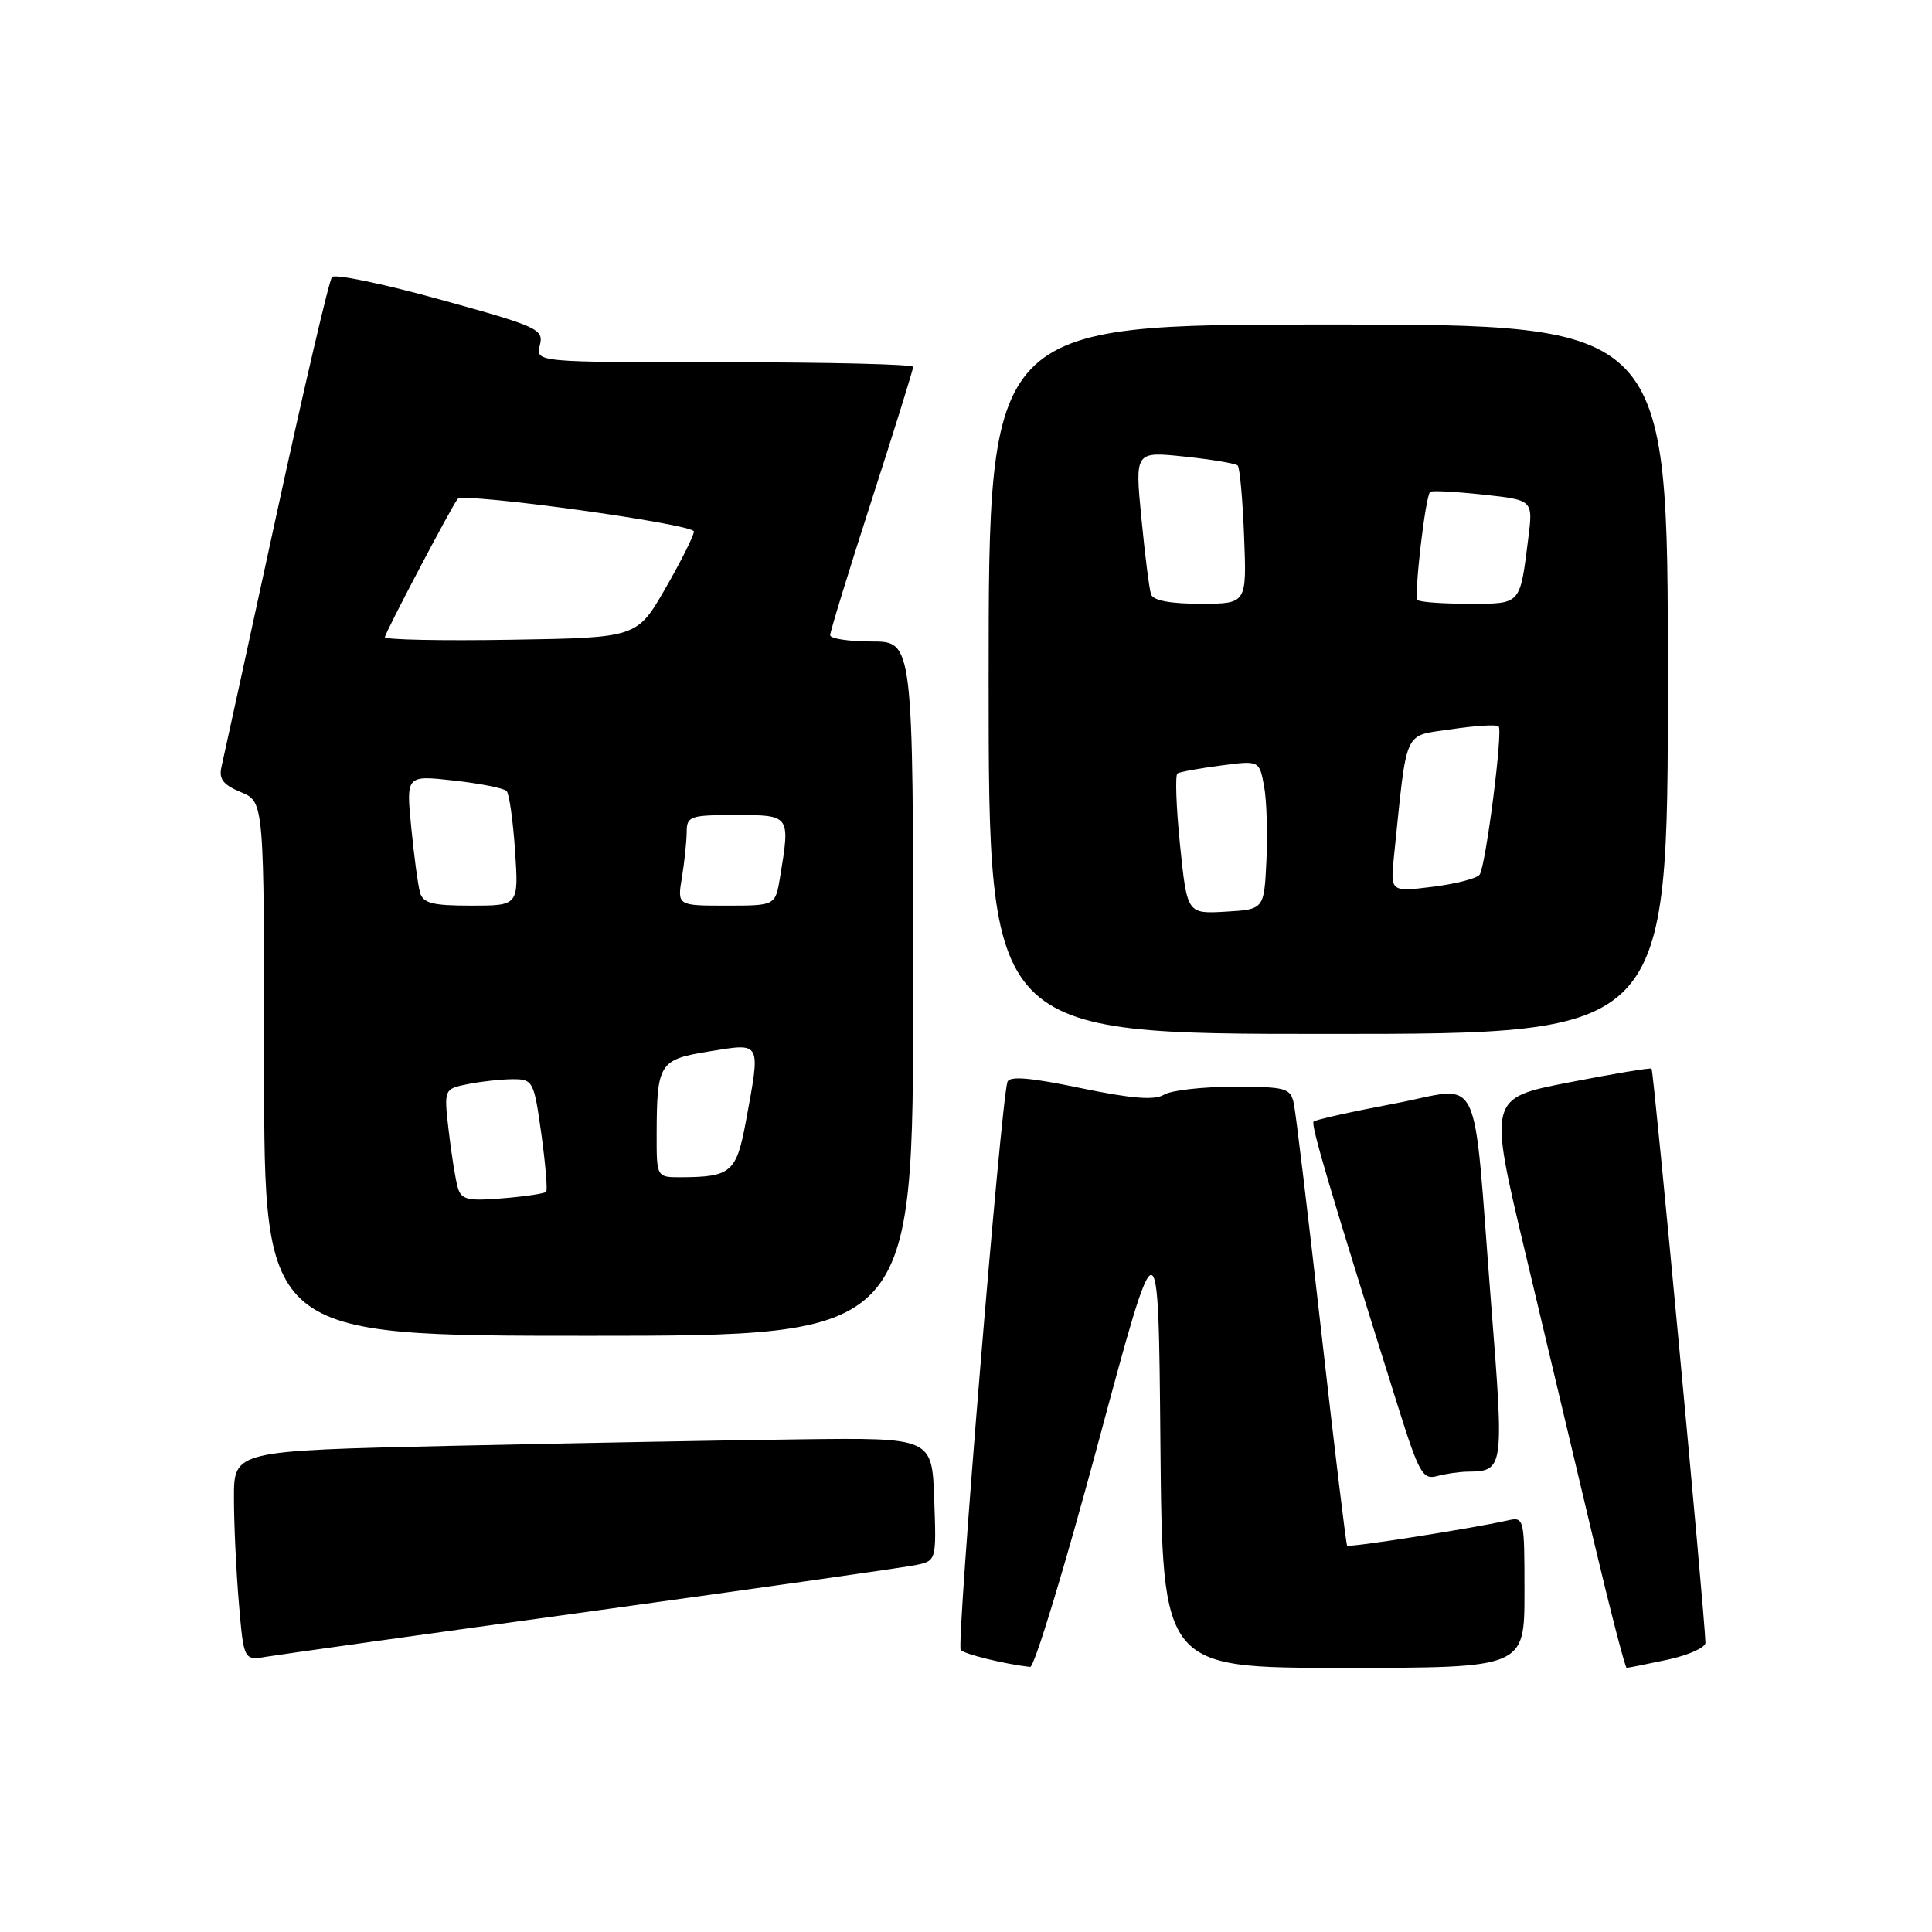 <?xml version="1.0" encoding="UTF-8" standalone="no"?>
<!DOCTYPE svg PUBLIC "-//W3C//DTD SVG 1.1//EN" "http://www.w3.org/Graphics/SVG/1.1/DTD/svg11.dtd" >
<svg xmlns="http://www.w3.org/2000/svg" xmlns:xlink="http://www.w3.org/1999/xlink" version="1.1" viewBox="0 0 256 256">
 <g >
 <path fill="currentColor"
d=" M 145.50 191.25 C 153.50 161.50 153.50 161.50 153.76 191.25 C 154.03 221.00 154.03 221.00 178.01 221.00 C 202.00 221.00 202.00 221.00 202.00 210.98 C 202.00 201.11 201.97 200.97 199.75 201.47 C 194.92 202.55 178.75 205.09 178.50 204.80 C 178.36 204.64 176.82 191.90 175.08 176.50 C 173.34 161.10 171.71 147.49 171.44 146.25 C 171.00 144.16 170.43 144.00 163.47 144.00 C 159.35 144.00 155.19 144.47 154.24 145.05 C 152.97 145.82 149.97 145.58 143.17 144.17 C 136.51 142.78 133.75 142.55 133.49 143.36 C 132.61 146.13 126.70 218.03 127.30 218.64 C 127.88 219.21 133.19 220.51 136.50 220.88 C 137.05 220.95 141.10 207.61 145.50 191.25 Z  M 220.95 219.92 C 223.73 219.32 225.99 218.31 225.98 217.67 C 225.91 214.11 219.12 141.80 218.84 141.60 C 218.65 141.46 213.72 142.29 207.87 143.43 C 197.23 145.50 197.23 145.50 202.11 166.00 C 204.79 177.28 208.83 194.26 211.08 203.75 C 213.33 213.24 215.34 221.00 215.54 221.00 C 215.74 221.00 218.17 220.51 220.95 219.92 Z  M 78.50 213.48 C 100.50 210.44 119.76 207.70 121.29 207.39 C 124.08 206.82 124.08 206.82 123.79 198.66 C 123.50 190.50 123.50 190.50 106.00 190.72 C 96.38 190.84 75.56 191.23 59.75 191.58 C 31.00 192.23 31.00 192.23 31.00 198.46 C 31.00 201.89 31.29 208.15 31.65 212.37 C 32.30 220.04 32.30 220.04 35.40 219.51 C 37.10 219.23 56.50 216.51 78.50 213.48 Z  M 194.50 195.00 C 199.27 194.93 199.31 194.68 197.59 172.88 C 195.07 140.75 196.64 144.00 184.71 146.24 C 179.10 147.30 174.30 148.37 174.06 148.61 C 173.66 149.01 176.20 157.59 185.23 186.33 C 188.01 195.18 188.52 196.10 190.41 195.59 C 191.56 195.28 193.40 195.01 194.50 195.00 Z  M 121.00 131.00 C 121.00 85.00 121.00 85.00 115.50 85.00 C 112.47 85.00 110.00 84.62 110.00 84.16 C 110.00 83.70 112.47 75.65 115.50 66.27 C 118.53 56.89 121.00 48.94 121.00 48.61 C 121.00 48.27 109.74 48.00 95.98 48.00 C 70.96 48.00 70.96 48.00 71.53 45.75 C 72.06 43.62 71.35 43.29 58.39 39.71 C 50.85 37.62 44.37 36.27 43.99 36.71 C 43.61 37.14 40.27 51.45 36.57 68.50 C 32.87 85.55 29.62 100.44 29.35 101.60 C 28.97 103.22 29.56 103.99 31.93 104.97 C 35.00 106.24 35.00 106.24 35.00 141.62 C 35.00 177.00 35.00 177.00 78.00 177.00 C 121.00 177.00 121.00 177.00 121.00 131.00 Z  M 221.00 90.00 C 221.00 43.00 221.00 43.00 176.00 43.00 C 131.00 43.00 131.00 43.00 131.00 90.00 C 131.00 137.00 131.00 137.00 176.00 137.00 C 221.00 137.00 221.00 137.00 221.00 90.00 Z  M 60.66 157.37 C 60.36 156.34 59.82 152.98 59.46 149.89 C 58.81 144.29 58.81 144.29 62.03 143.64 C 63.80 143.29 66.48 143.00 67.98 143.00 C 70.62 143.00 70.76 143.26 71.73 150.25 C 72.28 154.24 72.57 157.69 72.37 157.92 C 72.16 158.15 69.57 158.54 66.60 158.78 C 61.98 159.17 61.13 158.96 60.66 157.37 Z  M 87.01 150.25 C 87.04 140.86 87.34 140.38 94.08 139.30 C 100.94 138.19 100.80 137.92 98.84 148.56 C 97.59 155.34 96.88 155.96 90.25 155.99 C 87.00 156.00 87.00 156.00 87.01 150.25 Z  M 55.65 118.25 C 55.38 117.29 54.86 113.40 54.49 109.61 C 53.81 102.72 53.81 102.72 60.16 103.43 C 63.64 103.82 66.78 104.44 67.13 104.82 C 67.48 105.19 67.98 108.76 68.25 112.75 C 68.73 120.00 68.73 120.00 62.43 120.00 C 57.29 120.00 56.05 119.68 55.65 118.25 Z  M 90.36 116.25 C 90.70 114.19 90.98 111.49 90.99 110.25 C 91.00 108.15 91.43 108.00 97.50 108.00 C 104.74 108.00 104.72 107.98 103.36 116.25 C 102.74 120.00 102.74 120.00 96.24 120.00 C 89.74 120.00 89.74 120.00 90.36 116.25 Z  M 51.00 84.43 C 51.00 83.89 59.80 67.17 60.64 66.11 C 61.35 65.21 92.00 69.44 91.95 70.43 C 91.92 71.02 90.21 74.42 88.15 78.00 C 84.40 84.50 84.40 84.50 67.70 84.77 C 58.52 84.92 51.00 84.77 51.00 84.43 Z  M 156.36 111.97 C 155.85 106.95 155.70 102.69 156.02 102.48 C 156.35 102.28 158.92 101.81 161.74 101.44 C 166.86 100.76 166.86 100.76 167.49 104.13 C 167.84 105.98 167.98 110.42 167.81 114.00 C 167.50 120.50 167.50 120.50 162.40 120.80 C 157.30 121.09 157.30 121.09 156.36 111.97 Z  M 184.72 113.35 C 186.50 96.21 185.87 97.60 192.30 96.63 C 195.49 96.15 198.31 95.98 198.58 96.25 C 199.16 96.83 196.90 114.55 196.07 115.88 C 195.76 116.38 192.96 117.11 189.86 117.50 C 184.22 118.20 184.22 118.20 184.72 113.35 Z  M 152.52 78.75 C 152.28 78.06 151.71 73.52 151.24 68.65 C 150.38 59.81 150.38 59.81 156.94 60.50 C 160.55 60.88 163.72 61.41 164.00 61.68 C 164.28 61.95 164.66 66.18 164.85 71.08 C 165.20 80.00 165.20 80.00 159.07 80.00 C 155.05 80.00 152.79 79.57 152.52 78.75 Z  M 187.84 79.50 C 187.33 79.00 188.86 65.81 189.50 65.17 C 189.69 64.98 192.84 65.14 196.50 65.54 C 203.15 66.25 203.15 66.25 202.50 71.37 C 201.38 80.23 201.60 80.00 194.60 80.00 C 191.15 80.00 188.11 79.78 187.84 79.50 Z "/>
</g>
</svg>